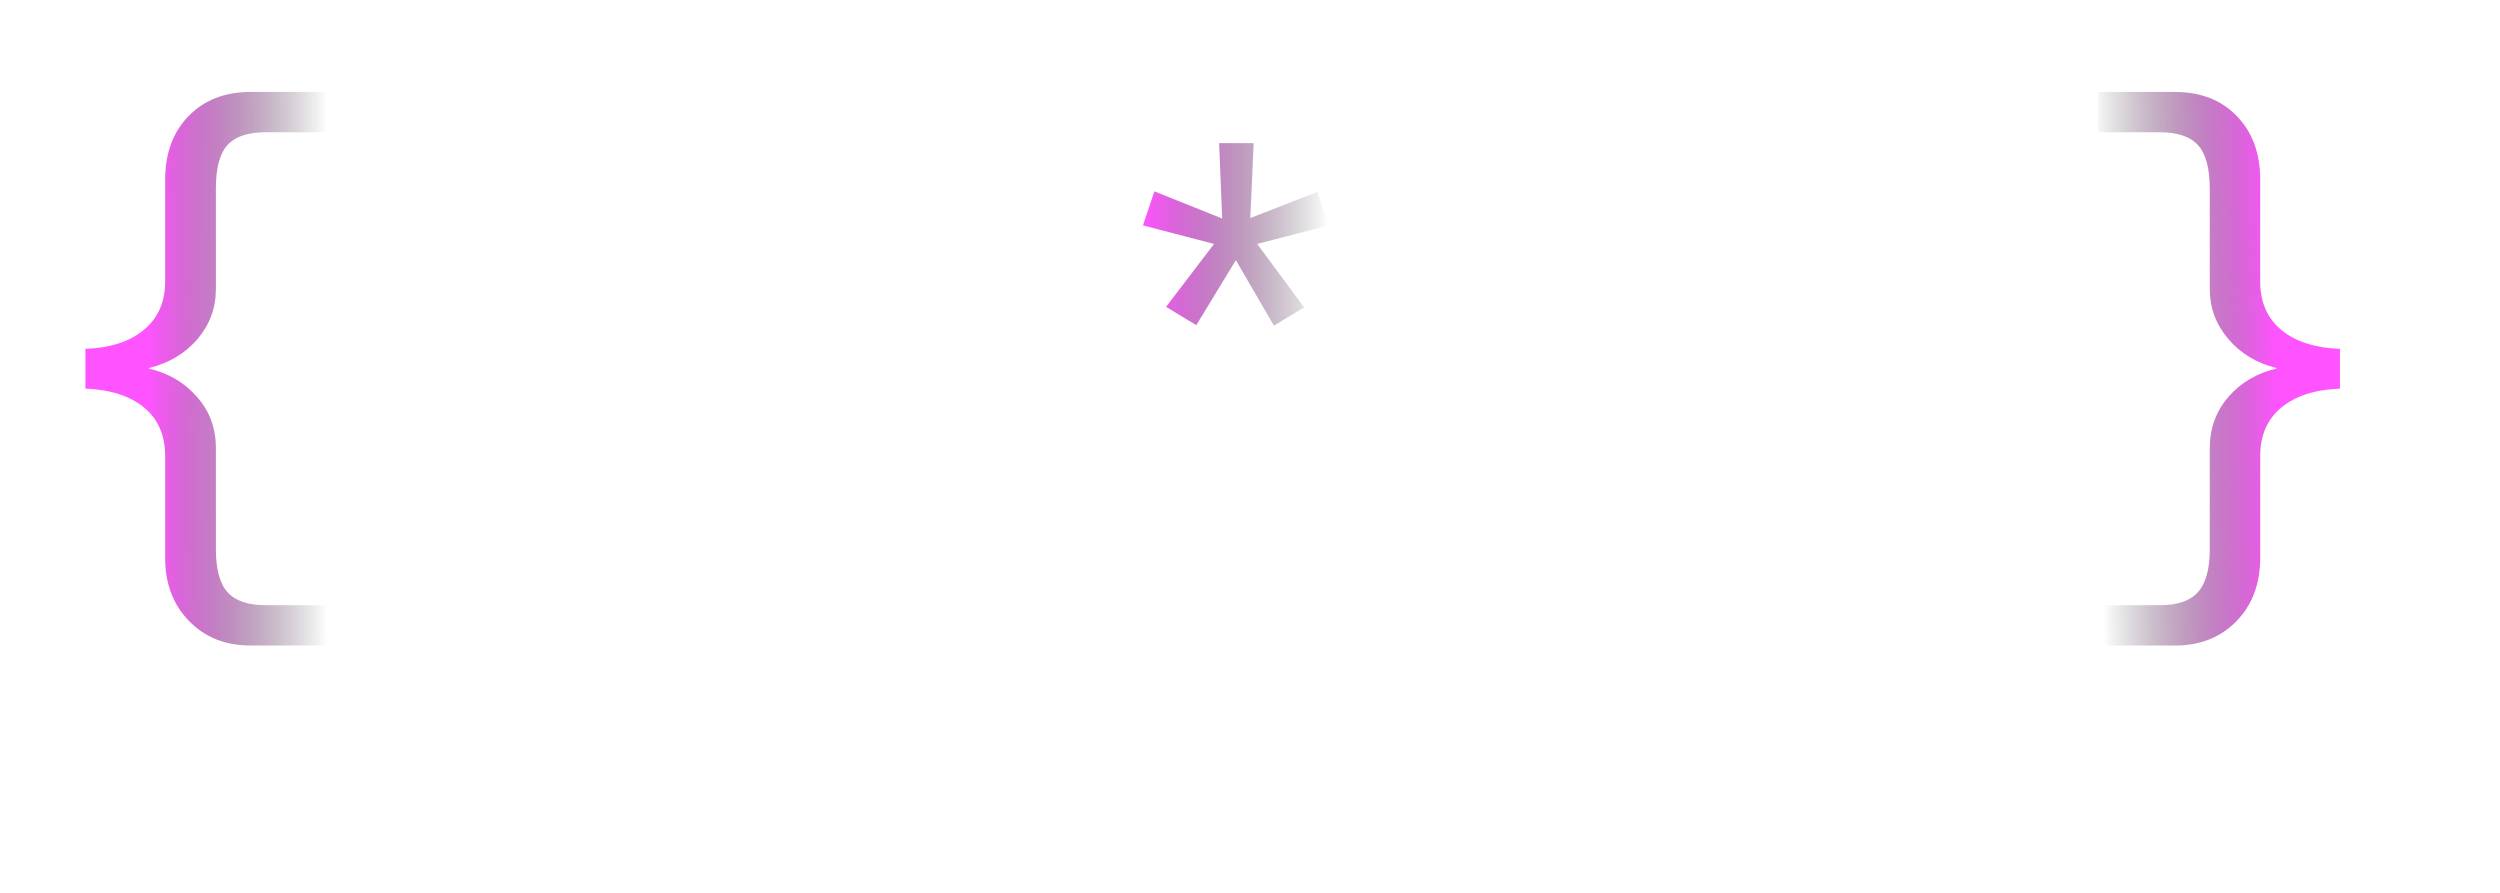 <?xml version="1.0" encoding="UTF-8" standalone="no"?>
<!-- Created with Inkscape (http://www.inkscape.org/) -->

<svg
   xmlns:osb="http://www.openswatchbook.org/uri/2009/osb"
   xmlns:dc="http://purl.org/dc/elements/1.1/"
   xmlns:cc="http://creativecommons.org/ns#"
   xmlns:rdf="http://www.w3.org/1999/02/22-rdf-syntax-ns#"
   xmlns:svg="http://www.w3.org/2000/svg"
   xmlns="http://www.w3.org/2000/svg"
   xmlns:xlink="http://www.w3.org/1999/xlink"
   xmlns:sodipodi="http://sodipodi.sourceforge.net/DTD/sodipodi-0.dtd"
   xmlns:inkscape="http://www.inkscape.org/namespaces/inkscape"
   width="140mm"
   height="50mm"
   viewBox="0 0 140 50"
   version="1.1"
   id="svg8"
   inkscape:version="0.92.3 (2405546, 2018-03-11)"
   sodipodi:docname="title.draft1.svg">
  <defs
     id="defs2">
    <linearGradient
       id="linearGradient3092"
       osb:paint="solid">
      <stop
         style="stop-color:#ff53ff;stop-opacity:1;"
         offset="0"
         id="stop3090" />
    </linearGradient>
    <linearGradient
       inkscape:collect="always"
       id="linearGradient910">
      <stop
         style="stop-color:#ff53ff;stop-opacity:1"
         offset="0"
         id="stop906" />
      <stop
         style="stop-color:#000000;stop-opacity:0;"
         offset="1"
         id="stop908" />
    </linearGradient>
    <linearGradient
       inkscape:collect="always"
       id="linearGradient97">
      <stop
         style="stop-color:#ff53ff;stop-opacity:1"
         offset="0"
         id="stop93" />
      <stop
         style="stop-color:#000000;stop-opacity:0;"
         offset="1"
         id="stop95" />
    </linearGradient>
    <linearGradient
       inkscape:collect="always"
       xlink:href="#linearGradient97"
       id="linearGradient99"
       x1="8.34"
       y1="267.641"
       x2="18.326"
       y2="267.649"
       gradientUnits="userSpaceOnUse" />
    <linearGradient
       inkscape:collect="always"
       xlink:href="#linearGradient910"
       id="linearGradient912"
       x1="127.482"
       y1="267.641"
       x2="117.465"
       y2="267.868"
       gradientUnits="userSpaceOnUse" />
    <linearGradient
       inkscape:collect="always"
       xlink:href="#linearGradient910"
       id="linearGradient920"
       x1="64.006"
       y1="260.127"
       x2="74.412"
       y2="260.127"
       gradientUnits="userSpaceOnUse" />
    <filter
       inkscape:collect="always"
       style="color-interpolation-filters:sRGB"
       id="filter1086"
       x="-0.033"
       width="1.067"
       y="-0.034"
       height="1.068">
      <feGaussianBlur
         inkscape:collect="always"
         stdDeviation="0.144"
         id="feGaussianBlur1088" />
    </filter>
    <filter
       inkscape:collect="always"
       style="color-interpolation-filters:sRGB"
       id="filter1426"
       x="-0.014"
       width="1.028"
       y="-0.006"
       height="1.012">
      <feGaussianBlur
         inkscape:collect="always"
         stdDeviation="0.079"
         id="feGaussianBlur1428" />
    </filter>
    <filter
       inkscape:collect="always"
       style="color-interpolation-filters:sRGB"
       id="filter1430"
       x="-0.014"
       width="1.028"
       y="-0.006"
       height="1.012">
      <feGaussianBlur
         inkscape:collect="always"
         stdDeviation="0.079"
         id="feGaussianBlur1432" />
    </filter>
    <meshgradient
       inkscape:collect="always"
       id="meshgradient3126"
       gradientUnits="userSpaceOnUse"
       x="115.895"
       y="263.211">
      <meshrow
         id="meshrow3128">
        <meshpatch
           id="meshpatch3130">
          <stop
             path="c 1.996,0  3.992,0  5.989,0"
             style="stop-color:#ffffff;stop-opacity:1"
             id="stop3132" />
          <stop
             path="c 0,2.756  0,5.512  0,8.268"
             style="stop-color:#ff53ff;stop-opacity:1"
             id="stop3134" />
          <stop
             path="c -1.996,0  -3.992,0  -5.989,0"
             style="stop-color:#ffffff;stop-opacity:1"
             id="stop3136" />
          <stop
             path="c 0,-2.756  0,-5.512  0,-8.268"
             style="stop-color:#ff53ff;stop-opacity:1"
             id="stop3138" />
        </meshpatch>
      </meshrow>
    </meshgradient>
    <meshgradient
       inkscape:collect="always"
       id="meshgradient3140"
       gradientUnits="userSpaceOnUse"
       x="107.88"
       y="263.211">
      <meshrow
         id="meshrow3142">
        <meshpatch
           id="meshpatch3144">
          <stop
             path="c 2.353,0  4.706,0  7.059,0"
             style="stop-color:#ffffff;stop-opacity:1"
             id="stop3146" />
          <stop
             path="c 0,2.824  0,5.648  0,8.472"
             style="stop-color:#ff53ff;stop-opacity:1"
             id="stop3148" />
          <stop
             path="c -2.353,0  -4.706,0  -7.059,0"
             style="stop-color:#ffffff;stop-opacity:1"
             id="stop3150" />
          <stop
             path="c 0,-2.824  0,-5.648  0,-8.472"
             style="stop-color:#ff53ff;stop-opacity:1"
             id="stop3152" />
        </meshpatch>
      </meshrow>
    </meshgradient>
    <meshgradient
       inkscape:collect="always"
       id="meshgradient3154"
       gradientUnits="userSpaceOnUse"
       x="98.436"
       y="259.151">
      <meshrow
         id="meshrow3156">
        <meshpatch
           id="meshpatch3158">
          <stop
             path="c 2.81,0  5.621,0  8.431,0"
             style="stop-color:#ffffff;stop-opacity:1"
             id="stop3160" />
          <stop
             path="c 0,4.178  0,8.355  0,12.533"
             style="stop-color:#ff53ff;stop-opacity:1"
             id="stop3162" />
          <stop
             path="c -2.81,0  -5.621,0  -8.431,0"
             style="stop-color:#ffffff;stop-opacity:1"
             id="stop3164" />
          <stop
             path="c 0,-4.178  0,-8.355  0,-12.533"
             style="stop-color:#ff53ff;stop-opacity:1"
             id="stop3166" />
        </meshpatch>
      </meshrow>
    </meshgradient>
    <meshgradient
       inkscape:collect="always"
       id="meshgradient3168"
       gradientUnits="userSpaceOnUse"
       x="88.722"
       y="263.211">
      <meshrow
         id="meshrow3170">
        <meshpatch
           id="meshpatch3172">
          <stop
             path="c 2.938,0  5.877,0  8.815,0"
             style="stop-color:#ffffff;stop-opacity:1"
             id="stop3174" />
          <stop
             path="c 0,2.756  0,5.512  0,8.268"
             style="stop-color:#ff53ff;stop-opacity:1"
             id="stop3176" />
          <stop
             path="c -2.938,0  -5.877,0  -8.815,0"
             style="stop-color:#ffffff;stop-opacity:1"
             id="stop3178" />
          <stop
             path="c 0,-2.756  0,-5.512  0,-8.268"
             style="stop-color:#ff53ff;stop-opacity:1"
             id="stop3180" />
        </meshpatch>
      </meshrow>
    </meshgradient>
    <meshgradient
       inkscape:collect="always"
       id="meshgradient3182"
       gradientUnits="userSpaceOnUse"
       x="80.756"
       y="263.211">
      <meshrow
         id="meshrow3184">
        <meshpatch
           id="meshpatch3186">
          <stop
             path="c 2.353,0  4.706,0  7.059,0"
             style="stop-color:#ffffff;stop-opacity:1"
             id="stop3188" />
          <stop
             path="c 0,2.824  0,5.648  0,8.472"
             style="stop-color:#ff53ff;stop-opacity:1"
             id="stop3190" />
          <stop
             path="c -2.353,0  -4.706,0  -7.059,0"
             style="stop-color:#ffffff;stop-opacity:1"
             id="stop3192" />
          <stop
             path="c 0,-2.824  0,-5.648  0,-8.472"
             style="stop-color:#ff53ff;stop-opacity:1"
             id="stop3194" />
        </meshpatch>
      </meshrow>
    </meshgradient>
    <meshgradient
       inkscape:collect="always"
       id="meshgradient3196"
       gradientUnits="userSpaceOnUse"
       x="74.032"
       y="263.211">
      <meshrow
         id="meshrow3198">
        <meshpatch
           id="meshpatch3200">
          <stop
             path="c 1.996,0  3.992,0  5.989,0"
             style="stop-color:#ffffff;stop-opacity:1"
             id="stop3202" />
          <stop
             path="c 0,2.756  0,5.512  0,8.268"
             style="stop-color:#ff53ff;stop-opacity:1"
             id="stop3204" />
          <stop
             path="c -1.996,0  -3.992,0  -5.989,0"
             style="stop-color:#ffffff;stop-opacity:1"
             id="stop3206" />
          <stop
             path="c 0,-2.756  0,-5.512  0,-8.268"
             style="stop-color:#ff53ff;stop-opacity:1"
             id="stop3208" />
        </meshpatch>
      </meshrow>
    </meshgradient>
    <meshgradient
       inkscape:collect="always"
       id="meshgradient3210"
       gradientUnits="userSpaceOnUse"
       x="57.463"
       y="263.211">
      <meshrow
         id="meshrow3212">
        <meshpatch
           id="meshpatch3214">
          <stop
             path="c 1.996,0  3.992,0  5.989,0"
             style="stop-color:#ffffff;stop-opacity:1"
             id="stop3216" />
          <stop
             path="c 0,2.756  0,5.512  0,8.268"
             style="stop-color:#ff53ff;stop-opacity:1"
             id="stop3218" />
          <stop
             path="c -1.996,0  -3.992,0  -5.989,0"
             style="stop-color:#ffffff;stop-opacity:1"
             id="stop3220" />
          <stop
             path="c 0,-2.756  0,-5.512  0,-8.268"
             style="stop-color:#ff53ff;stop-opacity:1"
             id="stop3222" />
        </meshpatch>
      </meshrow>
    </meshgradient>
    <meshgradient
       inkscape:collect="always"
       id="meshgradient3224"
       gradientUnits="userSpaceOnUse"
       x="49.449"
       y="263.211">
      <meshrow
         id="meshrow3226">
        <meshpatch
           id="meshpatch3228">
          <stop
             path="c 2.353,0  4.706,0  7.059,0"
             style="stop-color:#ffffff;stop-opacity:1"
             id="stop3230" />
          <stop
             path="c 0,2.824  0,5.648  0,8.472"
             style="stop-color:#ff53ff;stop-opacity:1"
             id="stop3232" />
          <stop
             path="c -2.353,0  -4.706,0  -7.059,0"
             style="stop-color:#ffffff;stop-opacity:1"
             id="stop3234" />
          <stop
             path="c 0,-2.824  0,-5.648  0,-8.472"
             style="stop-color:#ff53ff;stop-opacity:1"
             id="stop3236" />
        </meshpatch>
      </meshrow>
    </meshgradient>
    <meshgradient
       inkscape:collect="always"
       id="meshgradient3238"
       gradientUnits="userSpaceOnUse"
       x="40.004"
       y="259.151">
      <meshrow
         id="meshrow3240">
        <meshpatch
           id="meshpatch3242">
          <stop
             path="c 2.81,0  5.621,0  8.431,0"
             style="stop-color:#ffffff;stop-opacity:1"
             id="stop3244" />
          <stop
             path="c 0,4.178  0,8.355  0,12.533"
             style="stop-color:#ff53ff;stop-opacity:1"
             id="stop3246" />
          <stop
             path="c -2.81,0  -5.621,0  -8.431,0"
             style="stop-color:#ffffff;stop-opacity:1"
             id="stop3248" />
          <stop
             path="c 0,-4.178  0,-8.355  0,-12.533"
             style="stop-color:#ff53ff;stop-opacity:1"
             id="stop3250" />
        </meshpatch>
      </meshrow>
    </meshgradient>
    <meshgradient
       inkscape:collect="always"
       id="meshgradient3252"
       gradientUnits="userSpaceOnUse"
       x="30.29"
       y="263.211">
      <meshrow
         id="meshrow3254">
        <meshpatch
           id="meshpatch3256">
          <stop
             path="c 2.938,0  5.877,0  8.815,0"
             style="stop-color:#ffffff;stop-opacity:1"
             id="stop3258" />
          <stop
             path="c 0,2.756  0,5.512  0,8.268"
             style="stop-color:#ff53ff;stop-opacity:1"
             id="stop3260" />
          <stop
             path="c -2.938,0  -5.877,0  -8.815,0"
             style="stop-color:#ffffff;stop-opacity:1"
             id="stop3262" />
          <stop
             path="c 0,-2.756  0,-5.512  0,-8.268"
             style="stop-color:#ff53ff;stop-opacity:1"
             id="stop3264" />
        </meshpatch>
      </meshrow>
    </meshgradient>
    <meshgradient
       inkscape:collect="always"
       id="meshgradient3266"
       gradientUnits="userSpaceOnUse"
       x="22.324"
       y="263.211">
      <meshrow
         id="meshrow3268">
        <meshpatch
           id="meshpatch3270">
          <stop
             path="c 2.353,0  4.706,0  7.059,0"
             style="stop-color:#ffffff;stop-opacity:1"
             id="stop3272" />
          <stop
             path="c 0,2.824  0,5.648  0,8.472"
             style="stop-color:#ff53ff;stop-opacity:1"
             id="stop3274" />
          <stop
             path="c -2.353,0  -4.706,0  -7.059,0"
             style="stop-color:#ffffff;stop-opacity:1"
             id="stop3276" />
          <stop
             path="c 0,-2.824  0,-5.648  0,-8.472"
             style="stop-color:#ff53ff;stop-opacity:1"
             id="stop3278" />
        </meshpatch>
      </meshrow>
    </meshgradient>
    <meshgradient
       inkscape:collect="always"
       id="meshgradient3280"
       gradientUnits="userSpaceOnUse"
       x="13.533"
       y="263.211">
      <meshrow
         id="meshrow3282">
        <meshpatch
           id="meshpatch3284">
          <stop
             path="c 2.642,0  5.283,0  7.925,0"
             style="stop-color:#ffffff;stop-opacity:1"
             id="stop3286" />
          <stop
             path="c 0,4.033  0,8.066  0,12.1"
             style="stop-color:#ff53ff;stop-opacity:1"
             id="stop3288" />
          <stop
             path="c -2.642,0  -5.283,0  -7.925,0"
             style="stop-color:#ffffff;stop-opacity:1"
             id="stop3290" />
          <stop
             path="c 0,-4.033  0,-8.066  0,-12.1"
             style="stop-color:#ff53ff;stop-opacity:1"
             id="stop3292" />
        </meshpatch>
      </meshrow>
    </meshgradient>
  </defs>
  <sodipodi:namedview
     id="base"
     pagecolor="#ffffff"
     bordercolor="#666666"
     borderopacity="1.0"
     inkscape:pageopacity="0.0"
     inkscape:pageshadow="2"
     inkscape:zoom="1.4"
     inkscape:cx="231.46437"
     inkscape:cy="106.41011"
     inkscape:document-units="mm"
     inkscape:current-layer="layer1"
     showgrid="false"
     inkscape:window-width="1920"
     inkscape:window-height="1013"
     inkscape:window-x="1280"
     inkscape:window-y="28"
     inkscape:window-maximized="1" />
  <g
     inkscape:label="Layer 1"
     inkscape:groupmode="layer"
     id="layer1"
     transform="translate(0,-247)">
    <g
       aria-label="{gender*render}"
       style="font-style:normal;font-variant:normal;font-weight:normal;font-stretch:normal;font-size:83.66px;line-height:1.25;font-family:sans-serif;-inkscape-font-specification:'sans-serif, Normal';font-variant-ligatures:normal;font-variant-caps:normal;font-variant-numeric:normal;font-feature-settings:normal;text-align:start;letter-spacing:0px;word-spacing:0px;writing-mode:lr-tb;text-anchor:start;fill:#000000;fill-opacity:1;stroke:none;stroke-width:0.279"
       id="text12">
      <path
         d="m 14.023,283.149 q -2.111,0 -3.443,-1.38 -1.332,-1.364 -1.332,-3.54 v -5.7 q 0,-1.737 -1.185,-2.712 -1.185,-0.974 -3.28,-1.055 v -2.225 q 2.111,-0.081 3.28,-1.072 1.185,-0.991 1.185,-2.679 v -5.716 q 0,-2.225 1.315,-3.572 1.315,-1.348 3.459,-1.348 h 4.303 v 2.257 h -3.459 q -1.478,0 -2.127,0.714 -0.65,0.715 -0.65,2.452 v 5.618 q 0,1.591 -1.039,2.809 -1.039,1.202 -2.712,1.608 v 0.032 q 1.656,0.39 2.696,1.591 1.055,1.185 1.055,2.858 v 5.635 q 0,1.721 0.65,2.436 0.65,0.731 2.127,0.731 h 3.459 v 2.257 z"
         style="font-style:normal;font-variant:normal;font-weight:normal;font-stretch:normal;font-size:16.732px;font-family:monospace;-inkscape-font-specification:'monospace, Normal';font-variant-ligatures:normal;font-variant-caps:normal;font-variant-numeric:normal;font-feature-settings:normal;text-align:start;writing-mode:lr-tb;text-anchor:start;stroke-width:0.554;fill:url(#linearGradient99);filter:url(#filter1430)"
         id="path24"
         inkscape:connector-curvature="0" />
      <path
         d="m 19.792,264.535 q 0.188,0.302 0.319,0.662 0.131,0.351 0.131,0.842 0,0.629 -0.27,1.119 -0.27,0.49 -0.727,0.833 -0.449,0.343 -1.046,0.523 -0.588,0.18 -1.242,0.18 h -0.163 q -0.082,0 -0.163,-0.008 -0.106,0.172 -0.147,0.368 -0.033,0.196 -0.033,0.368 0,0.155 0.016,0.261 0.016,0.106 0.025,0.123 l 0.237,0.025 q 0.392,0.041 0.858,0.098 0.474,0.049 0.948,0.155 0.482,0.098 0.931,0.261 0.449,0.155 0.792,0.4 0.351,0.237 0.556,0.588 0.212,0.343 0.212,0.817 0,0.596 -0.343,1.16 -0.335,0.572 -0.923,1.013 -0.588,0.449 -1.381,0.719 -0.792,0.27 -1.699,0.27 -0.752,0 -1.34,-0.18 -0.58,-0.18 -0.98,-0.498 -0.4,-0.319 -0.613,-0.76 -0.212,-0.433 -0.212,-0.94 0,-0.368 0.106,-0.703 0.106,-0.327 0.327,-0.596 0.221,-0.261 0.547,-0.449 0.335,-0.196 0.792,-0.278 -0.049,-0.131 -0.082,-0.212 -0.033,-0.09 -0.057,-0.163 -0.016,-0.082 -0.025,-0.163 -0.008,-0.09 -0.008,-0.229 0,-0.327 0.196,-0.719 0.204,-0.4 0.645,-0.85 -0.417,-0.098 -0.792,-0.31 -0.376,-0.212 -0.662,-0.531 -0.286,-0.327 -0.458,-0.743 -0.163,-0.425 -0.163,-0.931 0,-0.662 0.245,-1.185 0.245,-0.531 0.686,-0.899 0.441,-0.368 1.054,-0.564 0.621,-0.196 1.373,-0.196 0.294,0 0.572,0.049 0.286,0.049 0.531,0.131 0.253,0.073 0.466,0.163 0.212,0.09 0.376,0.163 h 2.255 v 0.817 z m -0.204,8.064 q 0,-0.343 -0.172,-0.588 -0.172,-0.237 -0.458,-0.392 -0.278,-0.155 -0.637,-0.245 -0.351,-0.098 -0.719,-0.155 -0.359,-0.065 -0.703,-0.098 -0.343,-0.041 -0.588,-0.09 -0.368,0.131 -0.613,0.319 -0.245,0.18 -0.392,0.392 -0.147,0.212 -0.212,0.433 -0.057,0.221 -0.057,0.425 0,0.302 0.131,0.645 0.131,0.343 0.4,0.629 0.27,0.286 0.678,0.474 0.417,0.196 0.98,0.196 0.596,0 1.038,-0.196 0.449,-0.188 0.743,-0.474 0.294,-0.286 0.433,-0.629 0.147,-0.343 0.147,-0.645 z m -0.94,-6.659 q 0,-0.392 -0.106,-0.76 -0.098,-0.376 -0.294,-0.654 -0.196,-0.286 -0.49,-0.458 -0.286,-0.172 -0.662,-0.172 -0.351,0 -0.645,0.139 -0.294,0.139 -0.507,0.408 -0.204,0.261 -0.327,0.645 -0.114,0.384 -0.114,0.866 0,0.417 0.098,0.792 0.106,0.368 0.302,0.645 0.204,0.278 0.498,0.441 0.302,0.163 0.694,0.163 0.376,0 0.662,-0.163 0.294,-0.163 0.49,-0.441 0.196,-0.278 0.294,-0.654 0.106,-0.376 0.106,-0.801 z"
         style="font-style:normal;font-variant:normal;font-weight:normal;font-stretch:normal;font-size:16.732px;font-family:'Abyssinica SIL';-inkscape-font-specification:'Abyssinica SIL, Normal';font-variant-ligatures:normal;font-variant-caps:normal;font-variant-numeric:normal;font-feature-settings:normal;text-align:start;writing-mode:lr-tb;text-anchor:start;stroke-width:0.279;fill:url(#meshgradient3280);fill-opacity:1"
         id="path26" />
      <path
         d="m 29.383,270.646 q -0.351,0.221 -0.735,0.408 -0.376,0.188 -0.784,0.327 -0.4,0.139 -0.817,0.221 -0.417,0.082 -0.842,0.082 -0.76,0 -1.462,-0.253 -0.703,-0.261 -1.242,-0.776 -0.531,-0.515 -0.858,-1.291 -0.319,-0.784 -0.319,-1.83 0,-0.98 0.294,-1.773 0.294,-0.801 0.817,-1.364 0.523,-0.572 1.242,-0.874 0.719,-0.31 1.577,-0.31 0.776,0 1.364,0.261 0.588,0.253 0.98,0.711 0.392,0.449 0.588,1.087 0.196,0.629 0.196,1.373 v 0.221 q 0,0.131 -0.016,0.245 h -5.425 q 0,0.637 0.131,1.275 0.139,0.637 0.458,1.144 0.319,0.507 0.858,0.825 0.539,0.31 1.348,0.31 0.359,0 0.711,-0.09 0.351,-0.098 0.686,-0.245 0.343,-0.147 0.654,-0.327 0.31,-0.188 0.596,-0.376 z m -1.675,-4.657 q 0,-0.417 -0.098,-0.768 -0.098,-0.359 -0.302,-0.621 -0.196,-0.261 -0.507,-0.408 -0.302,-0.155 -0.719,-0.155 -0.417,0 -0.776,0.163 -0.359,0.155 -0.637,0.458 -0.27,0.302 -0.441,0.735 -0.163,0.425 -0.196,0.964 h 3.676 z"
         style="font-style:normal;font-variant:normal;font-weight:normal;font-stretch:normal;font-size:16.732px;font-family:'Abyssinica SIL';-inkscape-font-specification:'Abyssinica SIL, Normal';font-variant-ligatures:normal;font-variant-caps:normal;font-variant-numeric:normal;font-feature-settings:normal;text-align:start;writing-mode:lr-tb;text-anchor:start;stroke-width:0.279;fill:url(#meshgradient3266);fill-opacity:1"
         id="path28" />
      <path
         d="m 35.413,271.479 v -0.654 l 0.703,-0.049 q 0.147,-0.016 0.245,-0.114 0.106,-0.098 0.106,-0.253 v -4.355 q 0,-0.792 -0.368,-1.201 -0.368,-0.417 -1.242,-0.417 -0.482,0 -0.948,0.139 -0.466,0.131 -0.891,0.343 v 5.49 q 0,0.155 0.098,0.253 0.098,0.098 0.253,0.114 l 0.703,0.049 v 0.654 H 30.29 v -0.654 l 0.817,-0.049 q 0.155,-0.016 0.253,-0.114 0.098,-0.098 0.098,-0.253 V 264.6 H 30.29 v -0.547 l 2.042,-0.637 h 0.686 v 0.833 q 0.351,-0.196 0.711,-0.384 0.368,-0.188 0.727,-0.335 0.359,-0.147 0.694,-0.229 0.335,-0.09 0.629,-0.09 1.095,0 1.667,0.678 0.572,0.678 0.572,1.904 v 4.616 q 0,0.155 0.098,0.253 0.106,0.098 0.253,0.114 l 0.735,0.049 v 0.654 z"
         style="font-style:normal;font-variant:normal;font-weight:normal;font-stretch:normal;font-size:16.732px;font-family:'Abyssinica SIL';-inkscape-font-specification:'Abyssinica SIL, Normal';font-variant-ligatures:normal;font-variant-caps:normal;font-variant-numeric:normal;font-feature-settings:normal;text-align:start;writing-mode:lr-tb;text-anchor:start;stroke-width:0.279;fill:url(#meshgradient3252);fill-opacity:1"
         id="path30" />
      <path
         d="m 45.805,271.479 v -0.891 q -0.286,0.221 -0.596,0.425 -0.302,0.196 -0.629,0.343 -0.319,0.147 -0.662,0.237 -0.335,0.09 -0.703,0.09 -0.842,0 -1.454,-0.359 -0.605,-0.368 -0.997,-0.94 -0.392,-0.58 -0.58,-1.291 -0.18,-0.719 -0.18,-1.43 0,-0.85 0.261,-1.65 0.261,-0.809 0.792,-1.43 0.531,-0.621 1.332,-0.997 0.801,-0.376 1.879,-0.376 0.196,0 0.425,0.025 0.229,0.025 0.441,0.057 0.221,0.025 0.392,0.065 0.18,0.033 0.278,0.057 v -3.064 h -1.266 v -0.556 l 2.157,-0.645 h 0.67 v 11.258 q 0,0.155 0.098,0.253 0.098,0.098 0.253,0.114 l 0.719,0.049 v 0.654 z m 0,-7.214 q -0.106,-0.033 -0.278,-0.073 -0.163,-0.049 -0.359,-0.082 -0.188,-0.041 -0.4,-0.065 -0.204,-0.025 -0.384,-0.025 -0.621,0 -1.127,0.245 -0.507,0.237 -0.866,0.678 -0.351,0.433 -0.547,1.054 -0.188,0.621 -0.188,1.381 0,0.686 0.163,1.266 0.163,0.572 0.474,0.997 0.31,0.425 0.76,0.662 0.449,0.237 1.029,0.237 0.253,0 0.49,-0.049 0.237,-0.057 0.458,-0.139 0.221,-0.09 0.417,-0.188 0.196,-0.106 0.359,-0.204 z"
         style="font-style:normal;font-variant:normal;font-weight:normal;font-stretch:normal;font-size:16.732px;font-family:'Abyssinica SIL';-inkscape-font-specification:'Abyssinica SIL, Normal';font-variant-ligatures:normal;font-variant-caps:normal;font-variant-numeric:normal;font-feature-settings:normal;text-align:start;writing-mode:lr-tb;text-anchor:start;stroke-width:0.279;fill:url(#meshgradient3238);fill-opacity:1"
         id="path32" />
      <path
         d="m 56.507,270.646 q -0.351,0.221 -0.735,0.408 -0.376,0.188 -0.784,0.327 -0.4,0.139 -0.817,0.221 -0.417,0.082 -0.842,0.082 -0.76,0 -1.462,-0.253 -0.703,-0.261 -1.242,-0.776 -0.531,-0.515 -0.858,-1.291 -0.319,-0.784 -0.319,-1.83 0,-0.98 0.294,-1.773 0.294,-0.801 0.817,-1.364 0.523,-0.572 1.242,-0.874 0.719,-0.31 1.577,-0.31 0.776,0 1.364,0.261 0.588,0.253 0.98,0.711 0.392,0.449 0.588,1.087 0.196,0.629 0.196,1.373 v 0.221 q 0,0.131 -0.016,0.245 h -5.425 q 0,0.637 0.131,1.275 0.139,0.637 0.458,1.144 0.319,0.507 0.858,0.825 0.539,0.31 1.348,0.31 0.359,0 0.711,-0.09 0.351,-0.098 0.686,-0.245 0.343,-0.147 0.654,-0.327 0.31,-0.188 0.596,-0.376 z m -1.675,-4.657 q 0,-0.417 -0.098,-0.768 -0.098,-0.359 -0.302,-0.621 -0.196,-0.261 -0.507,-0.408 -0.302,-0.155 -0.719,-0.155 -0.417,0 -0.776,0.163 -0.359,0.155 -0.637,0.458 -0.27,0.302 -0.441,0.735 -0.163,0.425 -0.196,0.964 h 3.676 z"
         style="font-style:normal;font-variant:normal;font-weight:normal;font-stretch:normal;font-size:16.732px;font-family:'Abyssinica SIL';-inkscape-font-specification:'Abyssinica SIL, Normal';font-variant-ligatures:normal;font-variant-caps:normal;font-variant-numeric:normal;font-feature-settings:normal;text-align:start;writing-mode:lr-tb;text-anchor:start;stroke-width:0.279;fill:url(#meshgradient3224);fill-opacity:1"
         id="path34" />
      <path
         d="m 62.798,265.123 q -0.163,-0.188 -0.376,-0.319 -0.212,-0.139 -0.523,-0.139 -0.408,0 -0.825,0.278 -0.417,0.27 -0.85,0.76 v 4.706 q 0,0.155 0.098,0.261 0.098,0.098 0.253,0.106 l 1.103,0.049 v 0.654 h -4.183 v -0.637 l 0.825,-0.065 q 0.147,-0.016 0.245,-0.114 0.106,-0.098 0.106,-0.253 v -5.809 h -1.209 v -0.547 l 2.075,-0.637 h 0.686 v 1.487 q 0.18,-0.196 0.433,-0.482 0.261,-0.294 0.556,-0.564 0.294,-0.27 0.605,-0.458 0.319,-0.188 0.613,-0.188 0.131,0 0.278,0.025 0.147,0.025 0.286,0.065 0.139,0.033 0.253,0.082 0.123,0.041 0.204,0.082 v 1.659 z"
         style="font-style:normal;font-variant:normal;font-weight:normal;font-stretch:normal;font-size:16.732px;font-family:'Abyssinica SIL';-inkscape-font-specification:'Abyssinica SIL, Normal';font-variant-ligatures:normal;font-variant-caps:normal;font-variant-numeric:normal;font-feature-settings:normal;text-align:start;writing-mode:lr-tb;text-anchor:start;stroke-width:0.279;fill:url(#meshgradient3210);fill-opacity:1"
         id="path36" />
      <path
         d="m 70.019,259.21 3.753,-1.464 0.64,1.876 -4.009,1.038 2.63,3.554 -1.692,1.024 -2.132,-3.668 -2.218,3.639 -1.692,-1.024 2.687,-3.525 -3.98,-1.038 0.64,-1.905 3.796,1.521 -0.171,-4.222 h 1.933 z"
         style="font-style:normal;font-variant:normal;font-weight:normal;font-stretch:normal;font-size:16.732px;font-family:monospace;-inkscape-font-specification:'monospace, Normal';font-variant-ligatures:normal;font-variant-caps:normal;font-variant-numeric:normal;font-feature-settings:normal;text-align:start;writing-mode:lr-tb;text-anchor:start;stroke-width:0.485;fill:url(#linearGradient920);fill-opacity:1;opacity:1;filter:url(#filter1086)"
         id="path38"
         inkscape:connector-curvature="0" />
      <path
         d="m 79.367,265.123 q -0.163,-0.188 -0.376,-0.319 -0.212,-0.139 -0.523,-0.139 -0.408,0 -0.825,0.278 -0.417,0.27 -0.85,0.76 v 4.706 q 0,0.155 0.098,0.261 0.098,0.098 0.253,0.106 l 1.103,0.049 v 0.654 h -4.183 v -0.637 l 0.825,-0.065 q 0.147,-0.016 0.245,-0.114 0.106,-0.098 0.106,-0.253 v -5.809 h -1.209 v -0.547 l 2.075,-0.637 h 0.686 v 1.487 q 0.18,-0.196 0.433,-0.482 0.261,-0.294 0.556,-0.564 0.294,-0.27 0.605,-0.458 0.319,-0.188 0.613,-0.188 0.131,0 0.278,0.025 0.147,0.025 0.286,0.065 0.139,0.033 0.253,0.082 0.123,0.041 0.204,0.082 v 1.659 z"
         style="font-style:normal;font-variant:normal;font-weight:normal;font-stretch:normal;font-size:16.732px;font-family:'Abyssinica SIL';-inkscape-font-specification:'Abyssinica SIL, Normal';font-variant-ligatures:normal;font-variant-caps:normal;font-variant-numeric:normal;font-feature-settings:normal;text-align:start;writing-mode:lr-tb;text-anchor:start;stroke-width:0.279;fill:url(#meshgradient3196);fill-opacity:1"
         id="path40" />
      <path
         d="m 87.815,270.646 q -0.351,0.221 -0.735,0.408 -0.376,0.188 -0.784,0.327 -0.4,0.139 -0.817,0.221 -0.417,0.082 -0.842,0.082 -0.76,0 -1.462,-0.253 -0.703,-0.261 -1.242,-0.776 -0.531,-0.515 -0.858,-1.291 -0.319,-0.784 -0.319,-1.83 0,-0.98 0.294,-1.773 0.294,-0.801 0.817,-1.364 0.523,-0.572 1.242,-0.874 0.719,-0.31 1.577,-0.31 0.776,0 1.364,0.261 0.588,0.253 0.98,0.711 0.392,0.449 0.588,1.087 0.196,0.629 0.196,1.373 v 0.221 q 0,0.131 -0.016,0.245 h -5.425 q 0,0.637 0.131,1.275 0.139,0.637 0.458,1.144 0.319,0.507 0.858,0.825 0.539,0.31 1.348,0.31 0.359,0 0.711,-0.09 0.351,-0.098 0.686,-0.245 0.343,-0.147 0.654,-0.327 0.31,-0.188 0.596,-0.376 z m -1.675,-4.657 q 0,-0.417 -0.098,-0.768 -0.098,-0.359 -0.302,-0.621 -0.196,-0.261 -0.507,-0.408 -0.302,-0.155 -0.719,-0.155 -0.417,0 -0.776,0.163 -0.359,0.155 -0.637,0.458 -0.27,0.302 -0.441,0.735 -0.163,0.425 -0.196,0.964 h 3.676 z"
         style="font-style:normal;font-variant:normal;font-weight:normal;font-stretch:normal;font-size:16.732px;font-family:'Abyssinica SIL';-inkscape-font-specification:'Abyssinica SIL, Normal';font-variant-ligatures:normal;font-variant-caps:normal;font-variant-numeric:normal;font-feature-settings:normal;text-align:start;writing-mode:lr-tb;text-anchor:start;stroke-width:0.279;fill:url(#meshgradient3182);fill-opacity:1"
         id="path42" />
      <path
         d="m 93.844,271.479 v -0.654 l 0.703,-0.049 q 0.147,-0.016 0.245,-0.114 0.106,-0.098 0.106,-0.253 v -4.355 q 0,-0.792 -0.368,-1.201 -0.368,-0.417 -1.242,-0.417 -0.482,0 -0.948,0.139 -0.466,0.131 -0.891,0.343 v 5.49 q 0,0.155 0.098,0.253 0.098,0.098 0.253,0.114 l 0.703,0.049 v 0.654 h -3.783 v -0.654 l 0.817,-0.049 q 0.155,-0.016 0.253,-0.114 0.098,-0.098 0.098,-0.253 v -5.809 h -1.168 v -0.547 l 2.042,-0.637 h 0.686 v 0.833 q 0.351,-0.196 0.711,-0.384 0.368,-0.188 0.727,-0.335 0.359,-0.147 0.694,-0.229 0.335,-0.09 0.629,-0.09 1.095,0 1.667,0.678 0.572,0.678 0.572,1.904 v 4.616 q 0,0.155 0.098,0.253 0.106,0.098 0.253,0.114 l 0.735,0.049 v 0.654 z"
         style="font-style:normal;font-variant:normal;font-weight:normal;font-stretch:normal;font-size:16.732px;font-family:'Abyssinica SIL';-inkscape-font-specification:'Abyssinica SIL, Normal';font-variant-ligatures:normal;font-variant-caps:normal;font-variant-numeric:normal;font-feature-settings:normal;text-align:start;writing-mode:lr-tb;text-anchor:start;stroke-width:0.279;fill:url(#meshgradient3168);fill-opacity:1"
         id="path44" />
      <path
         d="m 104.236,271.479 v -0.891 q -0.286,0.221 -0.596,0.425 -0.302,0.196 -0.629,0.343 -0.319,0.147 -0.662,0.237 -0.335,0.09 -0.703,0.09 -0.842,0 -1.454,-0.359 -0.605,-0.368 -0.997,-0.94 -0.392,-0.58 -0.58,-1.291 -0.18,-0.719 -0.18,-1.43 0,-0.85 0.261,-1.65 0.261,-0.809 0.792,-1.43 0.531,-0.621 1.332,-0.997 0.801,-0.376 1.879,-0.376 0.196,0 0.425,0.025 0.229,0.025 0.441,0.057 0.221,0.025 0.392,0.065 0.18,0.033 0.278,0.057 v -3.064 h -1.266 v -0.556 l 2.157,-0.645 h 0.67 v 11.258 q 0,0.155 0.098,0.253 0.098,0.098 0.253,0.114 l 0.719,0.049 v 0.654 z m 0,-7.214 q -0.106,-0.033 -0.278,-0.073 -0.163,-0.049 -0.359,-0.082 -0.188,-0.041 -0.4,-0.065 -0.204,-0.025 -0.384,-0.025 -0.621,0 -1.127,0.245 -0.507,0.237 -0.866,0.678 -0.351,0.433 -0.547,1.054 -0.188,0.621 -0.188,1.381 0,0.686 0.163,1.266 0.163,0.572 0.474,0.997 0.31,0.425 0.76,0.662 0.449,0.237 1.029,0.237 0.253,0 0.49,-0.049 0.237,-0.057 0.458,-0.139 0.221,-0.09 0.417,-0.188 0.196,-0.106 0.359,-0.204 z"
         style="font-style:normal;font-variant:normal;font-weight:normal;font-stretch:normal;font-size:16.732px;font-family:'Abyssinica SIL';-inkscape-font-specification:'Abyssinica SIL, Normal';font-variant-ligatures:normal;font-variant-caps:normal;font-variant-numeric:normal;font-feature-settings:normal;text-align:start;writing-mode:lr-tb;text-anchor:start;stroke-width:0.279;fill:url(#meshgradient3154);fill-opacity:1"
         id="path46" />
      <path
         d="m 114.939,270.646 q -0.351,0.221 -0.735,0.408 -0.376,0.188 -0.784,0.327 -0.4,0.139 -0.817,0.221 -0.417,0.082 -0.842,0.082 -0.76,0 -1.462,-0.253 -0.703,-0.261 -1.242,-0.776 -0.531,-0.515 -0.858,-1.291 -0.319,-0.784 -0.319,-1.83 0,-0.98 0.294,-1.773 0.294,-0.801 0.817,-1.364 0.523,-0.572 1.242,-0.874 0.719,-0.31 1.577,-0.31 0.776,0 1.364,0.261 0.588,0.253 0.98,0.711 0.392,0.449 0.588,1.087 0.196,0.629 0.196,1.373 v 0.221 q 0,0.131 -0.016,0.245 h -5.425 q 0,0.637 0.131,1.275 0.139,0.637 0.458,1.144 0.319,0.507 0.858,0.825 0.539,0.31 1.348,0.31 0.359,0 0.711,-0.09 0.351,-0.098 0.686,-0.245 0.343,-0.147 0.654,-0.327 0.31,-0.188 0.596,-0.376 z m -1.675,-4.657 q 0,-0.417 -0.098,-0.768 -0.098,-0.359 -0.302,-0.621 -0.196,-0.261 -0.507,-0.408 -0.302,-0.155 -0.719,-0.155 -0.417,0 -0.776,0.163 -0.359,0.155 -0.637,0.458 -0.27,0.302 -0.441,0.735 -0.163,0.425 -0.196,0.964 h 3.676 z"
         style="font-style:normal;font-variant:normal;font-weight:normal;font-stretch:normal;font-size:16.732px;font-family:'Abyssinica SIL';-inkscape-font-specification:'Abyssinica SIL, Normal';font-variant-ligatures:normal;font-variant-caps:normal;font-variant-numeric:normal;font-feature-settings:normal;text-align:start;writing-mode:lr-tb;text-anchor:start;stroke-width:0.279;fill:url(#meshgradient3140);fill-opacity:1"
         id="path48" />
      <path
         d="m 121.23,265.123 q -0.163,-0.188 -0.376,-0.319 -0.212,-0.139 -0.523,-0.139 -0.408,0 -0.825,0.278 -0.417,0.27 -0.85,0.76 v 4.706 q 0,0.155 0.098,0.261 0.098,0.098 0.253,0.106 l 1.103,0.049 v 0.654 h -4.183 v -0.637 l 0.825,-0.065 q 0.147,-0.016 0.245,-0.114 0.106,-0.098 0.106,-0.253 v -5.809 h -1.209 v -0.547 l 2.075,-0.637 h 0.686 v 1.487 q 0.18,-0.196 0.433,-0.482 0.261,-0.294 0.556,-0.564 0.294,-0.27 0.605,-0.458 0.319,-0.188 0.613,-0.188 0.131,0 0.278,0.025 0.147,0.025 0.286,0.065 0.139,0.033 0.253,0.082 0.123,0.041 0.204,0.082 v 1.659 z"
         style="font-style:normal;font-variant:normal;font-weight:normal;font-stretch:normal;font-size:16.732px;font-family:'Abyssinica SIL';-inkscape-font-specification:'Abyssinica SIL, Normal';font-variant-ligatures:normal;font-variant-caps:normal;font-variant-numeric:normal;font-feature-settings:normal;text-align:start;writing-mode:lr-tb;text-anchor:start;stroke-width:0.279;fill:url(#meshgradient3126);fill-opacity:1"
         id="path50" />
      <path
         d="m 117.495,283.149 v -2.257 h 3.459 q 1.478,0 2.127,-0.731 0.666,-0.714 0.666,-2.436 v -5.635 q 0,-1.656 1.039,-2.858 1.039,-1.202 2.696,-1.591 v -0.032 q -1.656,-0.406 -2.696,-1.624 -1.039,-1.218 -1.039,-2.793 v -5.618 q 0,-1.705 -0.65,-2.436 -0.65,-0.731 -2.143,-0.731 h -3.459 v -2.257 h 4.303 q 2.16,0 3.459,1.348 1.315,1.348 1.315,3.572 v 5.716 q 0,1.705 1.185,2.696 1.185,0.974 3.28,1.056 v 2.225 q -2.111,0.081 -3.296,1.072 -1.169,0.974 -1.169,2.696 v 5.7 q 0,2.192 -1.332,3.556 -1.332,1.364 -3.443,1.364 z"
         style="font-style:normal;font-variant:normal;font-weight:normal;font-stretch:normal;font-size:16.732px;font-family:monospace;-inkscape-font-specification:'monospace, Normal';font-variant-ligatures:normal;font-variant-caps:normal;font-variant-numeric:normal;font-feature-settings:normal;text-align:start;writing-mode:lr-tb;text-anchor:start;stroke-width:0.554;fill:url(#linearGradient912);fill-opacity:1;filter:url(#filter1426)"
         id="path52"
         inkscape:connector-curvature="0" />
    </g>
  </g>
</svg>

